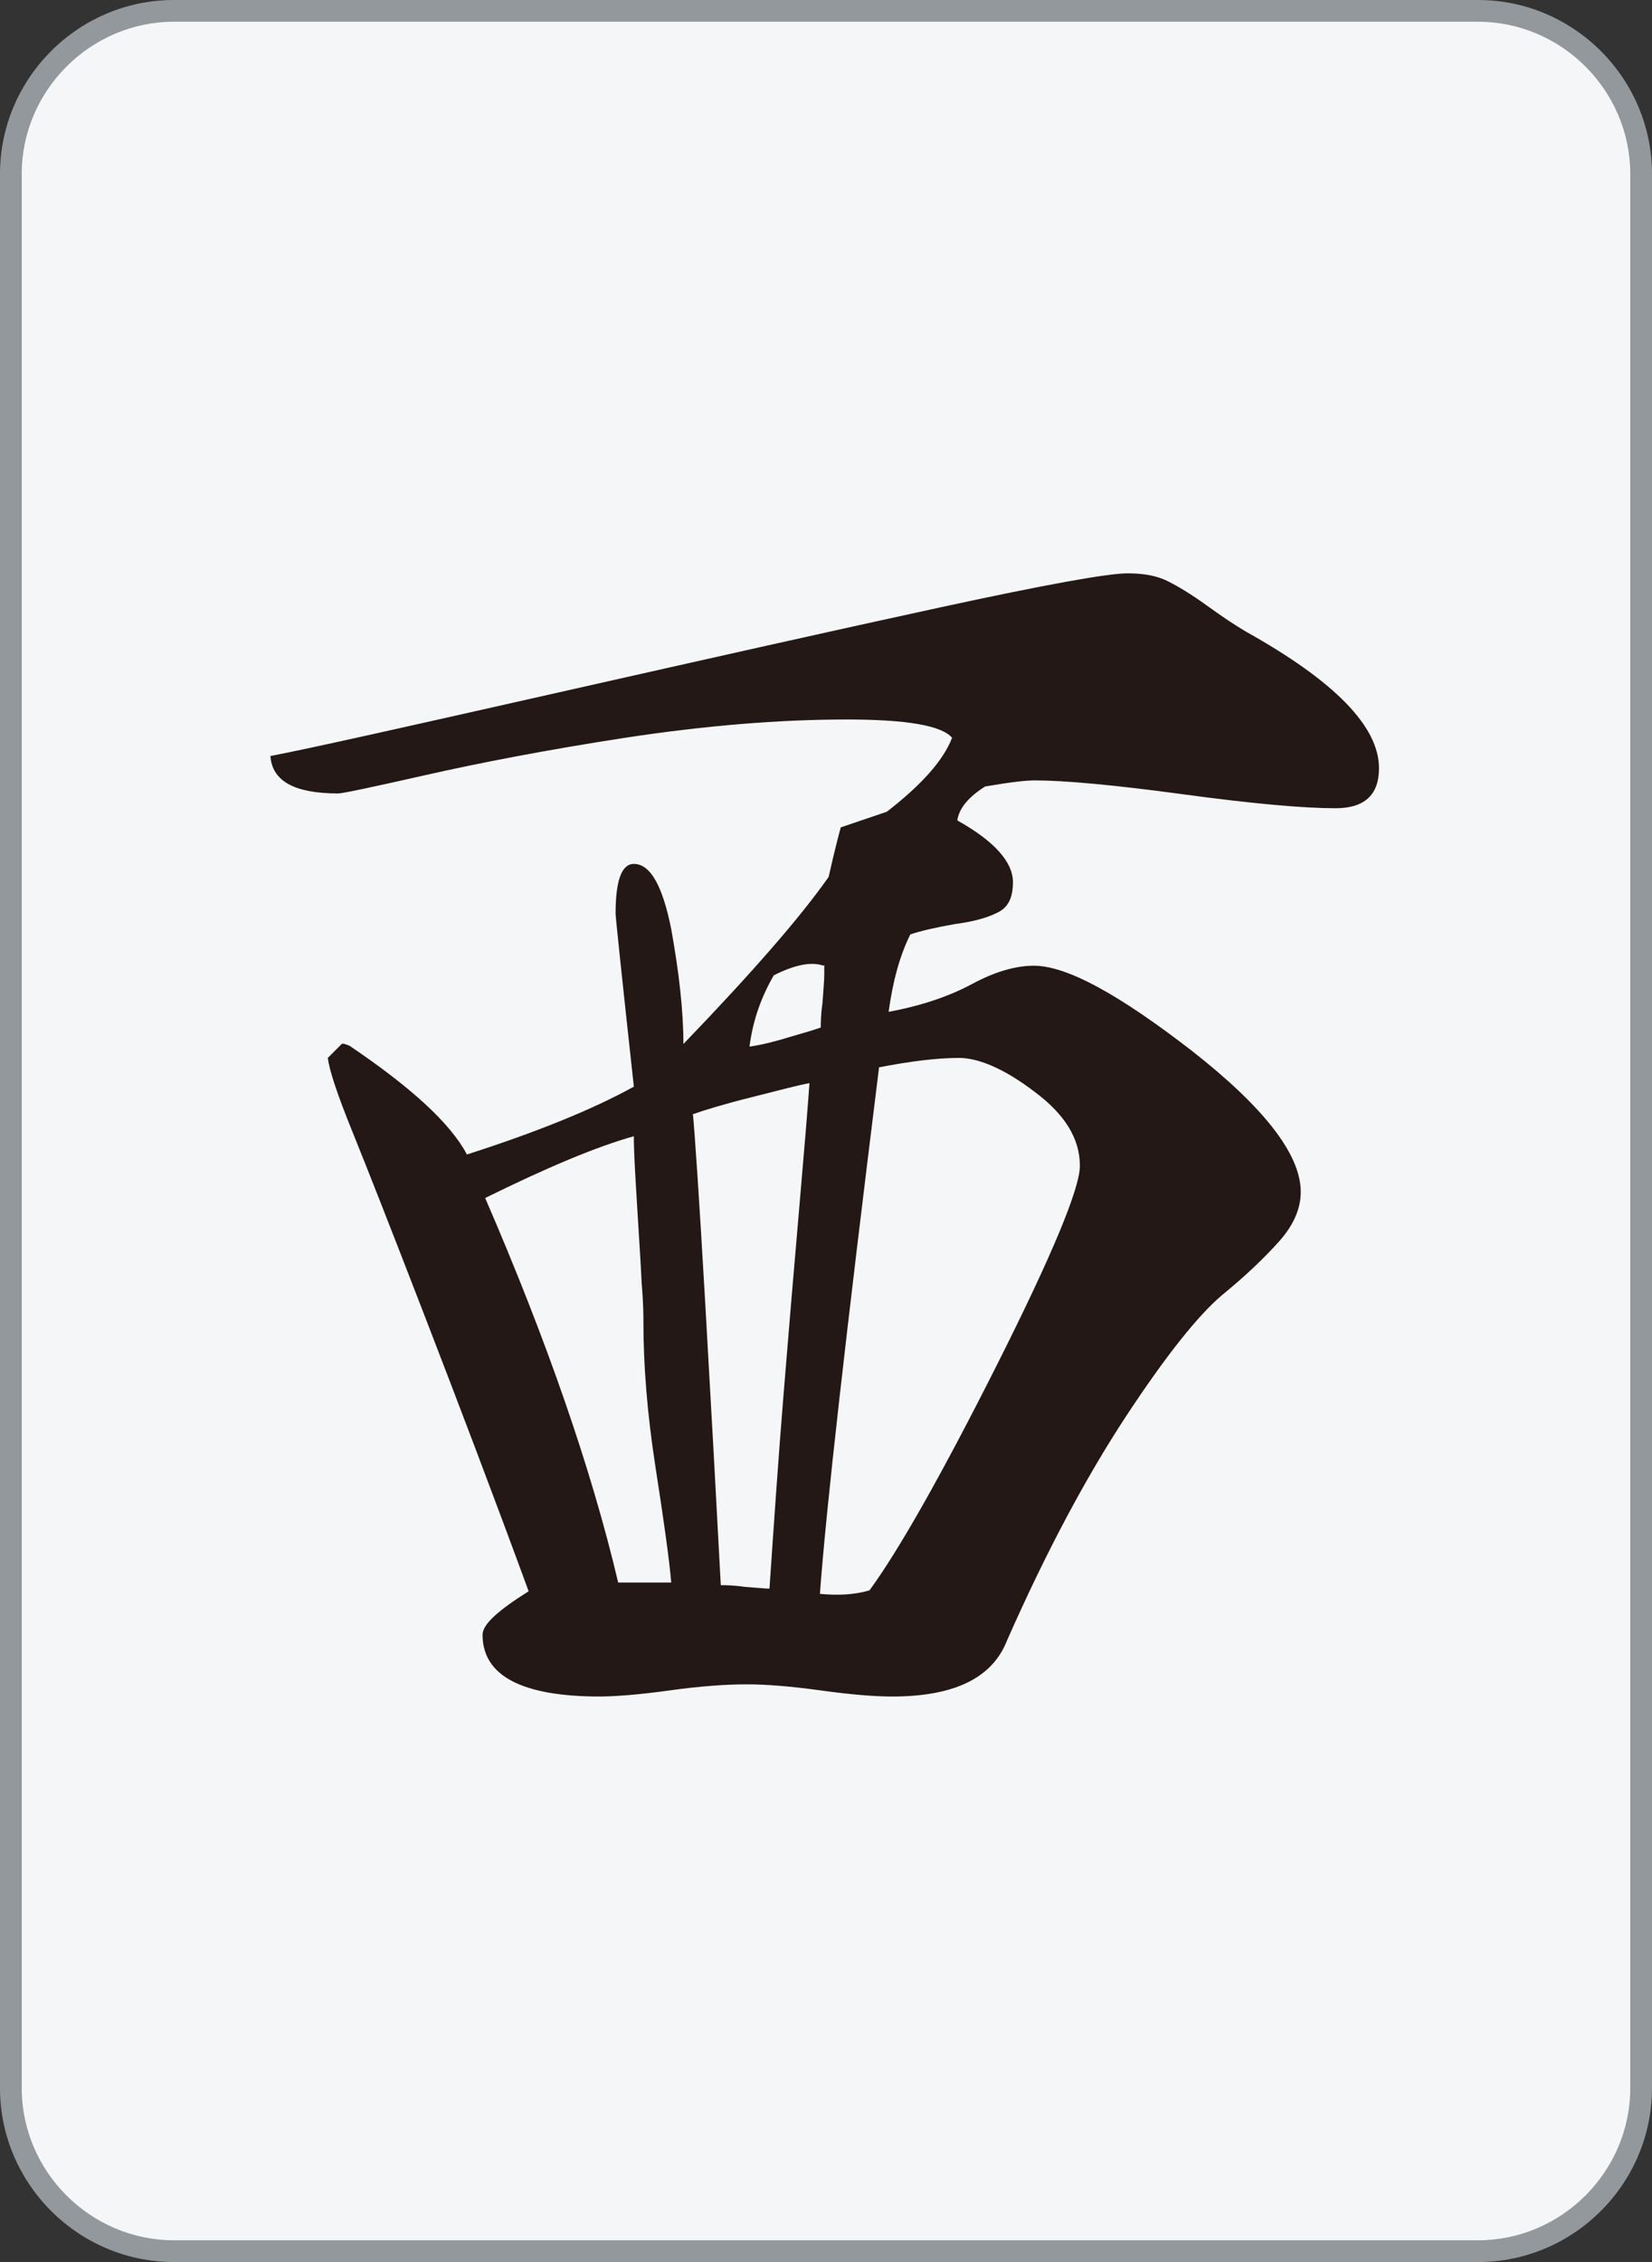<?xml version="1.0" encoding="UTF-8"?>
<svg id="_图层_1" data-name="图层 1" xmlns="http://www.w3.org/2000/svg" viewBox="0 0 19 26">
  <rect x="0" y="0" width="19" height="26" fill="#333333" stroke="none"/>
  <defs>
    <style>
      .cls-1 {
        fill: #93989c;
      }

      .cls-2 {
        fill: #f5f6f7;
      }

      .cls-3 {
        fill: #231815;
      }
    </style>
  </defs>
  <g>
    <rect class="cls-2" x=".12" y=".12" width="18.75" height="25.75" rx="1.88" ry="1.88"/>
    <path class="cls-1" d="M17,.25c.96,0,1.75,.79,1.75,1.75V24c0,.96-.79,1.75-1.75,1.75H2c-.96,0-1.75-.79-1.75-1.75V2C.25,1.04,1.04,.25,2,.25h15m0-.25H2C.9,0,0,.9,0,2V24c0,1.1,.9,2,2,2h15c1.1,0,2-.9,2-2V2c0-1.1-.9-2-2-2h0Z"/>
  </g>
  <path class="cls-3" d="M6.9,19.5c-.9,0-1.35-.24-1.35-.71,0-.12,.18-.28,.53-.5-.4-1.09-.8-2.14-1.19-3.15-.39-1.01-.67-1.72-.84-2.14-.17-.42-.26-.69-.28-.84,.02-.02,.05-.05,.09-.09,.04-.04,.06-.06,.07-.07,.01-.01,.04,0,.09,.02,.71,.48,1.16,.89,1.35,1.25,.81-.26,1.45-.52,1.92-.78-.14-1.28-.21-1.95-.21-1.99,0-.38,.07-.57,.21-.57,.19,0,.33,.25,.43,.75,.09,.5,.14,.94,.14,1.32,.78-.81,1.34-1.45,1.67-1.92,.07-.31,.12-.5,.14-.57l.53-.18c.4-.31,.65-.59,.75-.85-.12-.14-.52-.21-1.21-.21-.78,0-1.63,.07-2.55,.21-.91,.14-1.68,.29-2.3,.43-.62,.14-.95,.21-1,.21-.5,0-.76-.14-.78-.43,.47-.09,1.58-.34,3.31-.73,1.73-.39,3.2-.72,4.4-.98,1.2-.26,1.92-.39,2.15-.39,.19,0,.34,.03,.46,.09,.12,.06,.27,.15,.45,.28,.18,.13,.33,.23,.45,.3,1.02,.57,1.53,1.09,1.53,1.57,0,.31-.17,.46-.5,.46-.36,0-.94-.05-1.75-.16-.81-.11-1.38-.16-1.71-.16-.1,0-.28,.02-.57,.07-.19,.12-.3,.25-.32,.39,.43,.24,.64,.48,.64,.71,0,.17-.05,.28-.16,.34-.11,.06-.27,.11-.5,.14-.23,.04-.4,.08-.52,.12-.12,.24-.2,.53-.25,.89,.38-.07,.7-.18,.96-.32,.26-.14,.5-.21,.71-.21,.38,0,.98,.33,1.82,.98,.83,.65,1.25,1.19,1.25,1.62,0,.19-.08,.38-.25,.57-.17,.19-.39,.4-.66,.62-.27,.23-.64,.69-1.1,1.39-.46,.7-.92,1.56-1.37,2.58-.17,.43-.61,.64-1.32,.64-.19,0-.46-.02-.82-.07-.36-.05-.64-.07-.85-.07-.24,0-.53,.02-.89,.07-.36,.05-.63,.07-.82,.07Zm-1.32-5.73c.71,1.64,1.22,3.11,1.53,4.42h.61c-.02-.24-.08-.68-.18-1.32-.1-.64-.14-1.2-.14-1.67,0-.07,0-.22-.02-.45-.01-.23-.03-.51-.05-.85-.02-.34-.04-.62-.04-.84-.43,.12-1,.36-1.71,.71Zm2.39-.96c.02,.21,.07,.93,.14,2.15,.07,1.22,.13,2.31,.18,3.26,.05,0,.14,0,.28,.02,.14,.01,.24,.02,.28,.02,.05-.74,.1-1.47,.16-2.21,.06-.74,.12-1.45,.18-2.14,.06-.69,.1-1.18,.12-1.46-.12,.02-.34,.08-.66,.16-.32,.08-.55,.15-.69,.2Zm1.5-1.71c-.14-.05-.33-.01-.57,.11-.14,.24-.24,.51-.28,.82,.14-.02,.3-.06,.46-.11,.17-.05,.28-.08,.36-.11,0-.05,0-.14,.02-.29,.01-.14,.02-.25,.02-.32v-.11Zm.64,1.17c-.38,3.06-.61,5.08-.68,6.05,.21,.02,.4,.01,.57-.04,.33-.45,.82-1.31,1.46-2.58,.64-1.27,.96-2.04,.96-2.3,0-.31-.17-.59-.52-.85-.34-.26-.64-.39-.87-.39-.26,0-.57,.04-.93,.11Z"/>
</svg>